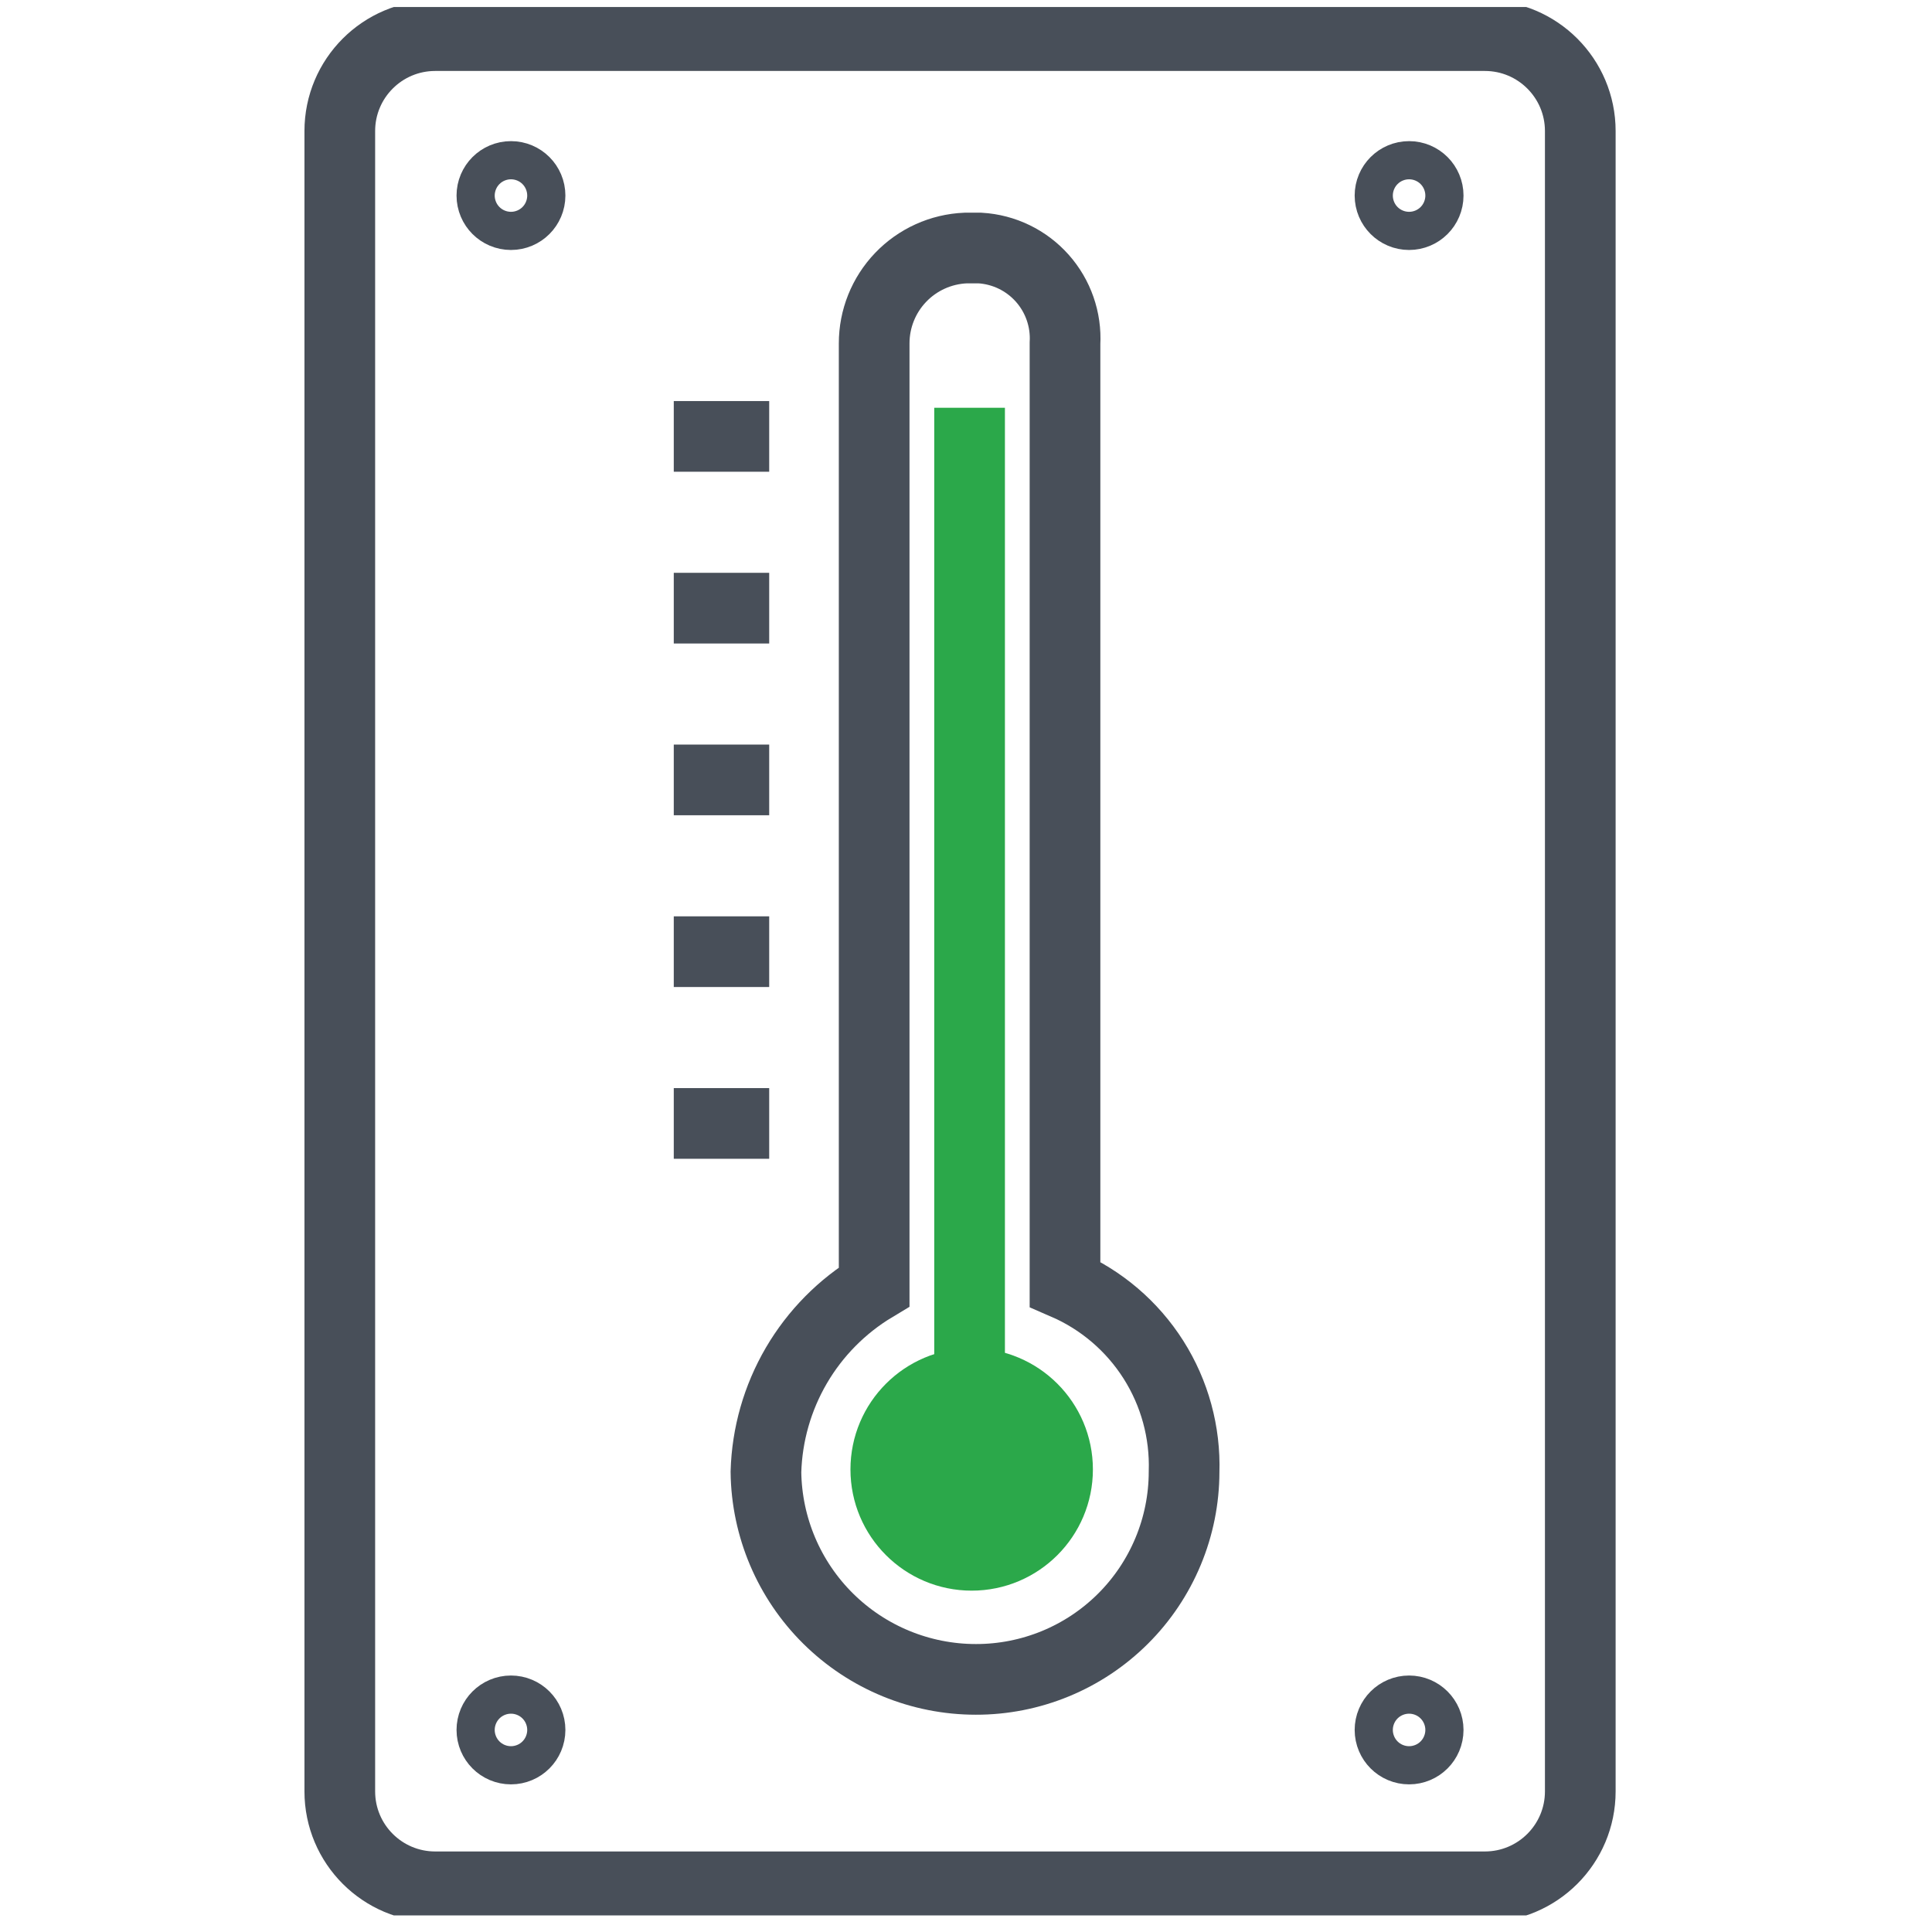 <svg width="82" height="82" viewBox="0 0 82 82" fill="none" xmlns="http://www.w3.org/2000/svg">
<g clip-path="url(#clip0_45_308)">
<path d="M63.022 1.512H18.472C16.235 1.512 14.422 3.325 14.422 5.562V76.032C14.422 78.269 16.235 80.082 18.472 80.082H63.022C65.258 80.082 67.072 78.269 67.072 76.032V5.562C67.072 3.325 65.258 1.512 63.022 1.512Z" stroke="#484F59" stroke-width="3" stroke-miterlimit="10"/>
<path d="M21.687 9.11C22.135 9.11 22.497 8.747 22.497 8.3C22.497 7.853 22.135 7.49 21.687 7.49C21.24 7.49 20.877 7.853 20.877 8.3C20.877 8.747 21.24 9.11 21.687 9.11Z" stroke="#484F59" stroke-width="3" stroke-miterlimit="10"/>
<path d="M59.806 9.11C60.253 9.11 60.616 8.747 60.616 8.3C60.616 7.853 60.253 7.49 59.806 7.49C59.359 7.49 58.996 7.853 58.996 8.3C58.996 8.747 59.359 9.11 59.806 9.11Z" stroke="#484F59" stroke-width="3" stroke-miterlimit="10"/>
<path d="M21.687 74.234C22.135 74.234 22.497 73.871 22.497 73.424C22.497 72.977 22.135 72.614 21.687 72.614C21.24 72.614 20.877 72.977 20.877 73.424C20.877 73.871 21.24 74.234 21.687 74.234Z" stroke="#484F59" stroke-width="3" stroke-miterlimit="10"/>
<path d="M59.806 74.234C60.253 74.234 60.616 73.871 60.616 73.424C60.616 72.977 60.253 72.614 59.806 72.614C59.359 72.614 58.996 72.977 58.996 73.424C58.996 73.871 59.359 74.234 59.806 74.234Z" stroke="#484F59" stroke-width="3" stroke-miterlimit="10"/>
<path d="M28.597 47.682H32.647" stroke="#484F59" stroke-width="3" stroke-miterlimit="10"/>
<path d="M28.597 40.392H32.647" stroke="#484F59" stroke-width="3" stroke-miterlimit="10"/>
<path d="M28.597 33.102H32.647" stroke="#484F59" stroke-width="3" stroke-miterlimit="10"/>
<path d="M28.597 25.812H32.647" stroke="#484F59" stroke-width="3" stroke-miterlimit="10"/>
<path d="M28.597 18.522H32.647" stroke="#484F59" stroke-width="3" stroke-miterlimit="10"/>
<path d="M45.202 54.502V14.578C45.259 13.563 44.912 12.567 44.236 11.807C43.561 11.048 42.612 10.588 41.597 10.527C41.524 10.527 41.484 10.527 41.419 10.527H40.982C39.937 10.571 38.95 11.017 38.227 11.772C37.504 12.527 37.101 13.532 37.102 14.578V54.616C35.738 55.435 34.603 56.584 33.8 57.957C32.998 59.33 32.554 60.883 32.509 62.473C32.537 64.818 33.488 67.057 35.156 68.705C36.824 70.353 39.074 71.278 41.419 71.278C42.577 71.28 43.725 71.053 44.796 70.612C45.867 70.171 46.84 69.523 47.661 68.705C48.482 67.888 49.133 66.916 49.578 65.847C50.024 64.778 50.254 63.631 50.256 62.473C50.31 60.791 49.857 59.131 48.956 57.71C48.054 56.288 46.746 55.171 45.202 54.502V54.502Z" stroke="#484F59" stroke-width="3" stroke-miterlimit="10"/>
<path d="M41.152 17.307V61.857" stroke="#2BA84A" stroke-width="3" stroke-miterlimit="10"/>
<path d="M41.241 66.012C43.254 66.012 44.886 64.38 44.886 62.367C44.886 60.354 43.254 58.722 41.241 58.722C39.228 58.722 37.596 60.354 37.596 62.367C37.596 64.38 39.228 66.012 41.241 66.012Z" fill="#2BA84A" stroke="#2BA84A" stroke-width="3" stroke-miterlimit="10"/>
</g>
<defs>
<clipPath id="clip0_45_308">
<rect width="81" height="81" fill="white" transform="translate(0.247 0.297)"/>
</clipPath>
</defs>
</svg>
